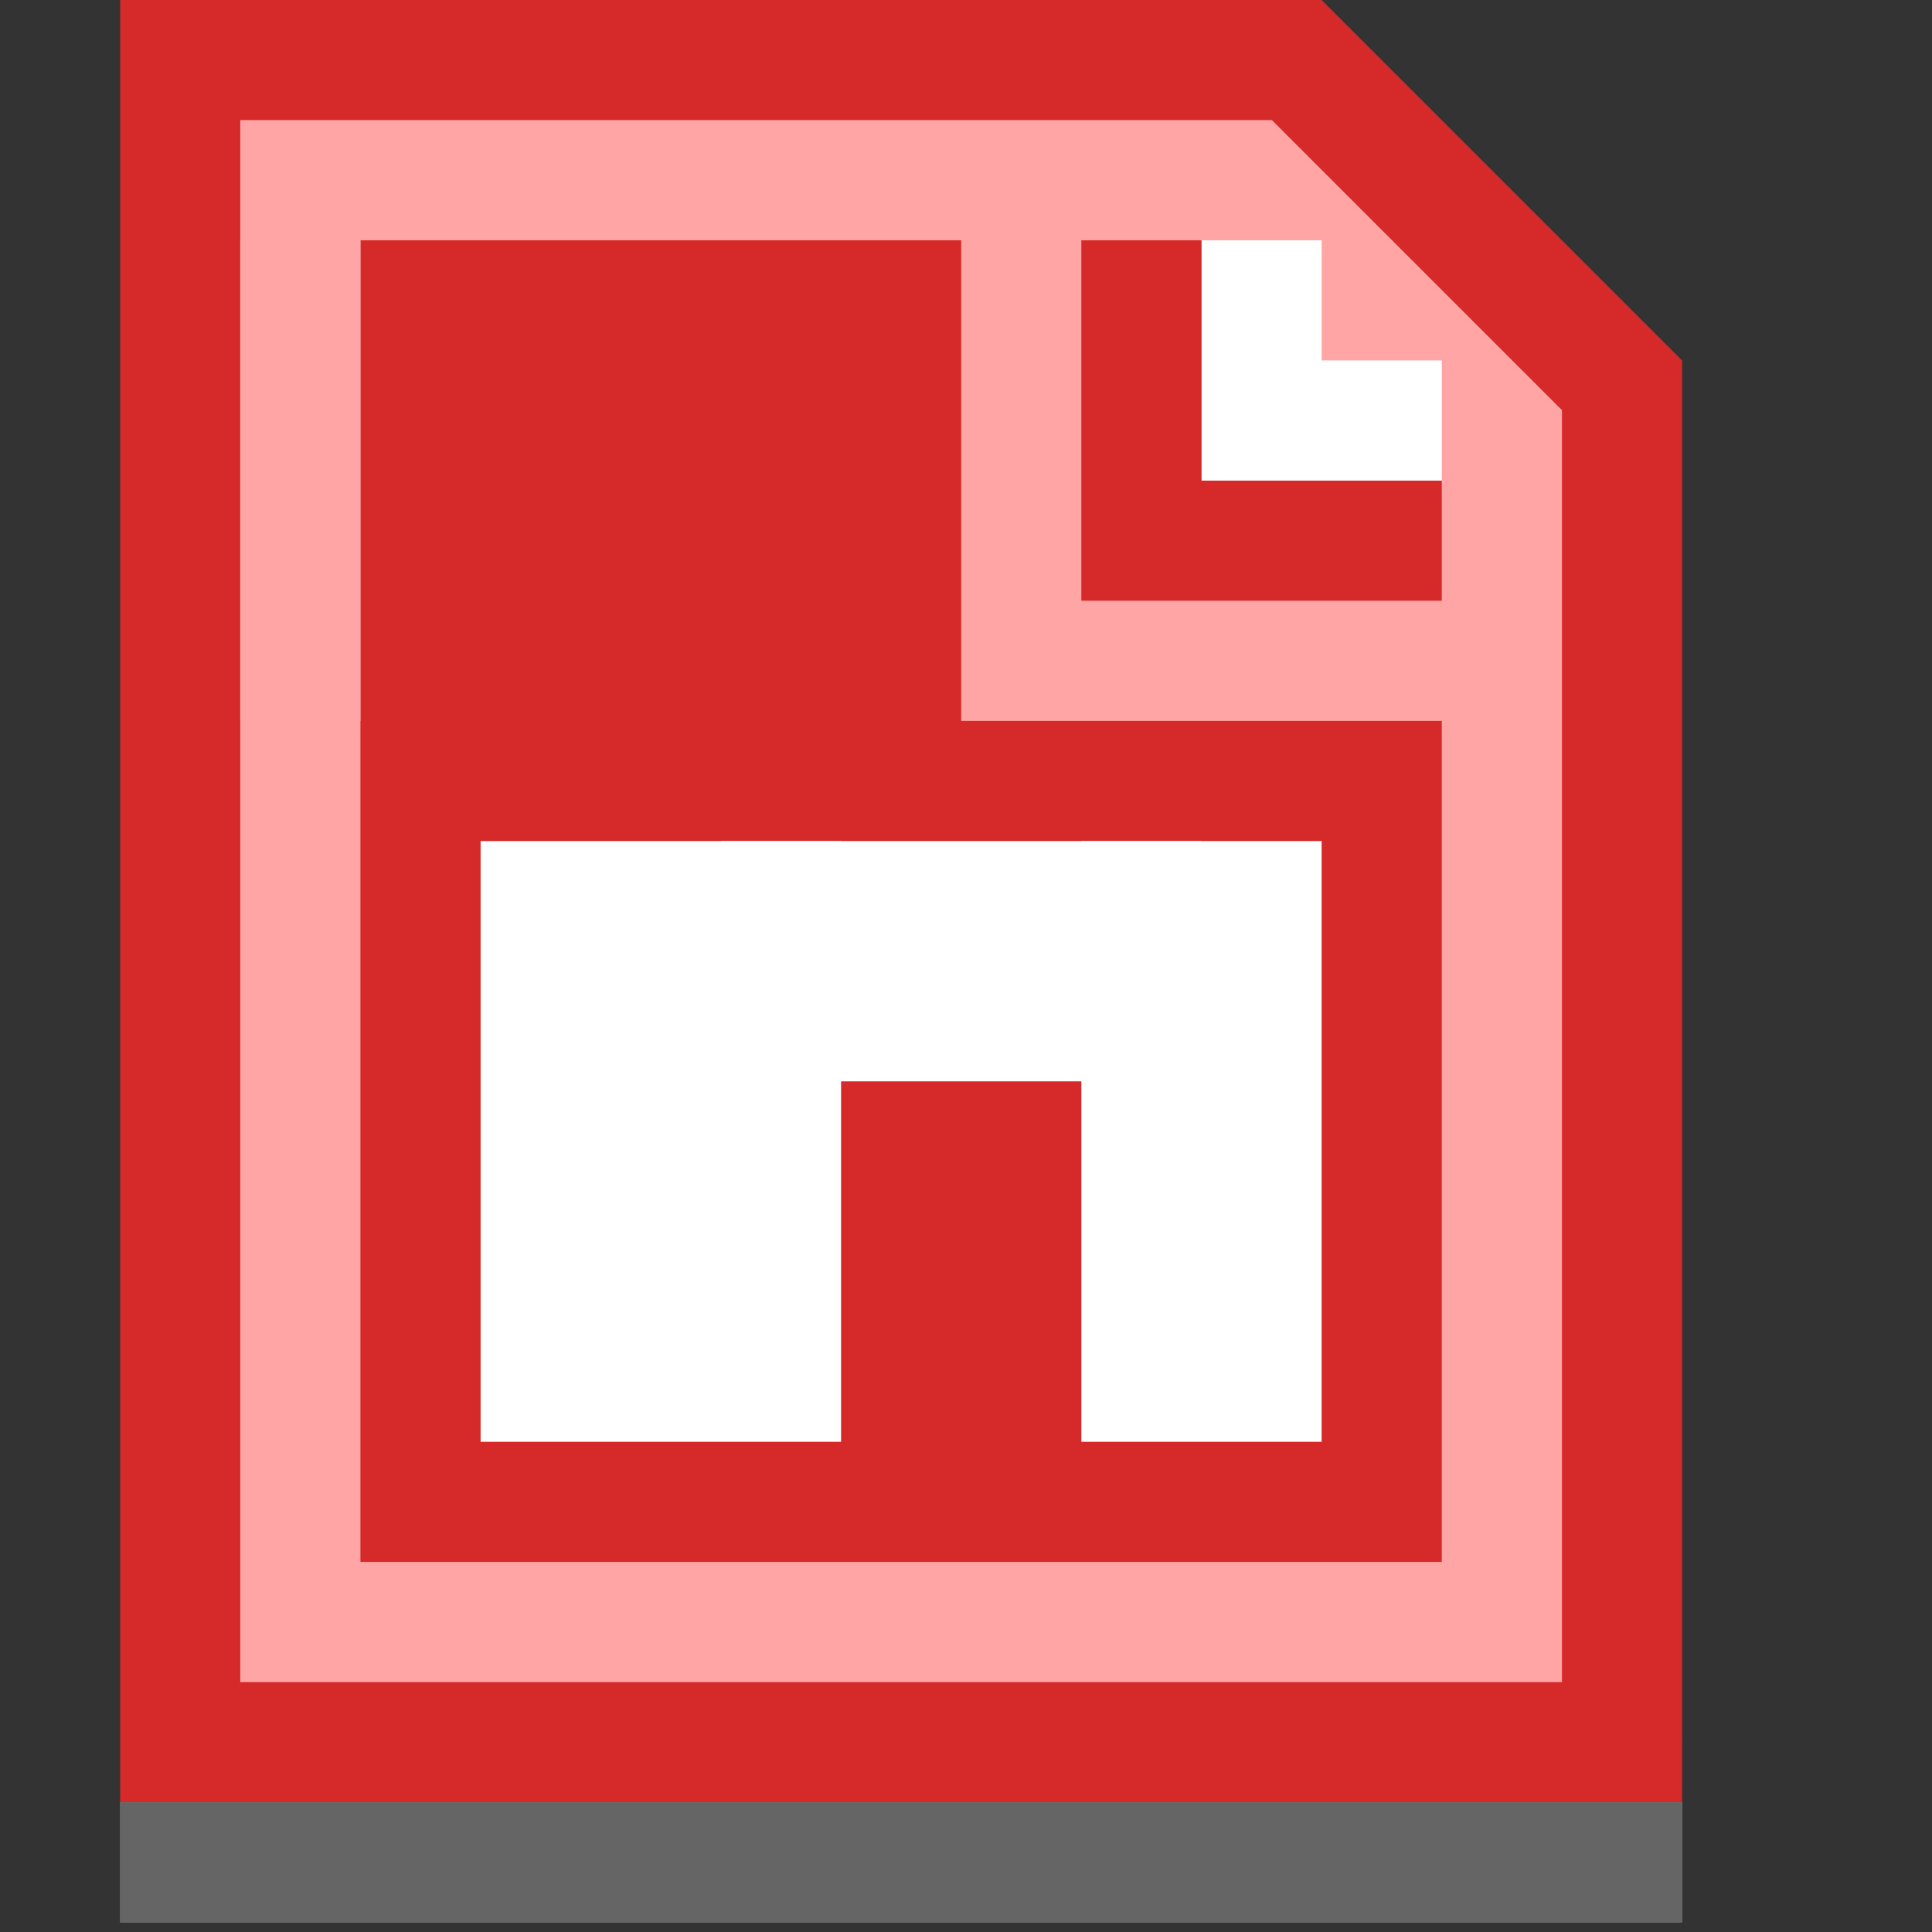<?xml version="1.0" encoding="UTF-8" standalone="no"?><!DOCTYPE svg PUBLIC "-//W3C//DTD SVG 1.1//EN" "http://www.w3.org/Graphics/SVG/1.1/DTD/svg11.dtd"><svg width="100%" height="100%" viewBox="0 0 67 67" version="1.1" xmlns="http://www.w3.org/2000/svg" xmlns:xlink="http://www.w3.org/1999/xlink" xml:space="preserve" style="fill-rule:evenodd;clip-rule:evenodd;stroke-miterlimit:10;"><rect x="0" y="0" width="67" height="67" fill="#333333" stroke="none"/><rect id="Page-57" x="0" y="0" width="66.667" height="66.667" style="fill:none;"/><g><clipPath id="_clip1"><path d="M-81.25,-85.417l225,0l0,233.334l-225,0l0,-233.334Zm85.417,87.5l41.666,0l-1.473,-0.61l12.5,12.5l-0.61,-1.473l0,50l2.083,-2.083l-54.166,0l2.083,2.083l0,-62.5l-2.083,2.083Zm0,-4.166l-2.084,0l0,66.666l58.334,0l0,-2.083l0,-50l0,-0.863l-0.611,-0.61l-12.5,-12.5l-0.61,-0.61l-0.863,0l-41.666,0Z"/></clipPath><g clip-path="url(#_clip1)"><clipPath id="_clip2"><path d="M4.167,0l41.666,0l12.5,12.5l0,50l-54.166,0l0,-62.5Z"/></clipPath><g clip-path="url(#_clip2)"><path d="M4.167,0l41.666,0l12.5,12.5l0,50l-54.166,0l0,-62.5Z" style="fill:#ffa5a5;fill-rule:nonzero;"/></g></g></g><clipPath id="_clip3"><path d="M4.167,0l41.666,0l12.5,12.5l0,50l-54.166,0l0,-62.5Z"/></clipPath><g clip-path="url(#_clip3)"><path d="M4.167,0l41.666,0l12.5,12.5l0,50l-54.166,0l0,-62.5Z" style="fill:none;stroke:#d52a29;stroke-width:8.33px;"/></g><g><g opacity="0.5"><rect x="4.167" y="62.5" width="54.167" height="4.167" style="fill:#d8d8d8;fill-rule:nonzero;"/><clipPath id="_clip4"><rect x="4.167" y="62.5" width="54.167" height="4.167"/></clipPath><g clip-path="url(#_clip4)"><rect x="4.167" y="62.5" width="54.167" height="4.167" style="fill:none;stroke:#979797;stroke-width:8.33px;"/></g></g></g><clipPath id="_clip5"><path d="M33.333,25l0,-16.667l-20.833,0l0,45.834l37.5,0l0,-29.167l-16.667,0Z"/></clipPath><g clip-path="url(#_clip5)"><rect x="0" y="0" width="66.667" height="66.667" style="fill:#d52a29;fill-rule:nonzero;"/></g><clipPath id="_clip6"><path d="M41.667,8.333l4.166,0l0,8.334l-4.166,0l0,-8.334Zm4.166,4.167l4.167,0l0,4.167l-4.167,0l0,-4.167Z"/></clipPath><g clip-path="url(#_clip6)"><path d="M41.667,8.333l4.166,0l0,8.334l-4.166,0l0,-8.334Zm4.166,4.167l4.167,0l0,4.167l-4.167,0l0,-4.167Z" style="fill:none;stroke:#fff;stroke-width:8.33px;"/></g><clipPath id="_clip7"><path d="M37.5,8.333l4.167,0l0,12.5l-4.167,0l0,-12.5Zm4.167,8.334l8.333,0l0,4.166l-8.333,0l0,-4.166Z"/></clipPath><g clip-path="url(#_clip7)"><path d="M37.5,8.333l4.167,0l0,12.5l-4.167,0l0,-12.5Zm4.167,8.334l8.333,0l0,4.166l-8.333,0l0,-4.166Z" style="fill:none;stroke:#d52a29;stroke-width:8.33px;"/></g><clipPath id="_clip8"><rect x="8.333" y="8.333" width="4.167" height="16.667"/></clipPath><g clip-path="url(#_clip8)"><rect x="-12.5" y="-12.5" width="45.833" height="58.333" style="fill:#ffa5a5;fill-rule:nonzero;"/></g><clipPath id="_clip9"><rect x="16.667" y="29.167" width="12.5" height="20.833"/></clipPath><g clip-path="url(#_clip9)"><rect x="-4.167" y="8.333" width="54.167" height="62.5" style="fill:#fff;fill-rule:nonzero;"/></g><clipPath id="_clip10"><rect x="25" y="29.167" width="16.667" height="8.333"/></clipPath><g clip-path="url(#_clip10)"><rect x="4.167" y="8.333" width="58.333" height="50" style="fill:#fff;fill-rule:nonzero;"/></g><clipPath id="_clip11"><rect x="37.5" y="29.167" width="8.333" height="20.833"/></clipPath><g clip-path="url(#_clip11)"><rect x="16.667" y="8.333" width="50" height="62.5" style="fill:#fff;fill-rule:nonzero;"/></g></svg>